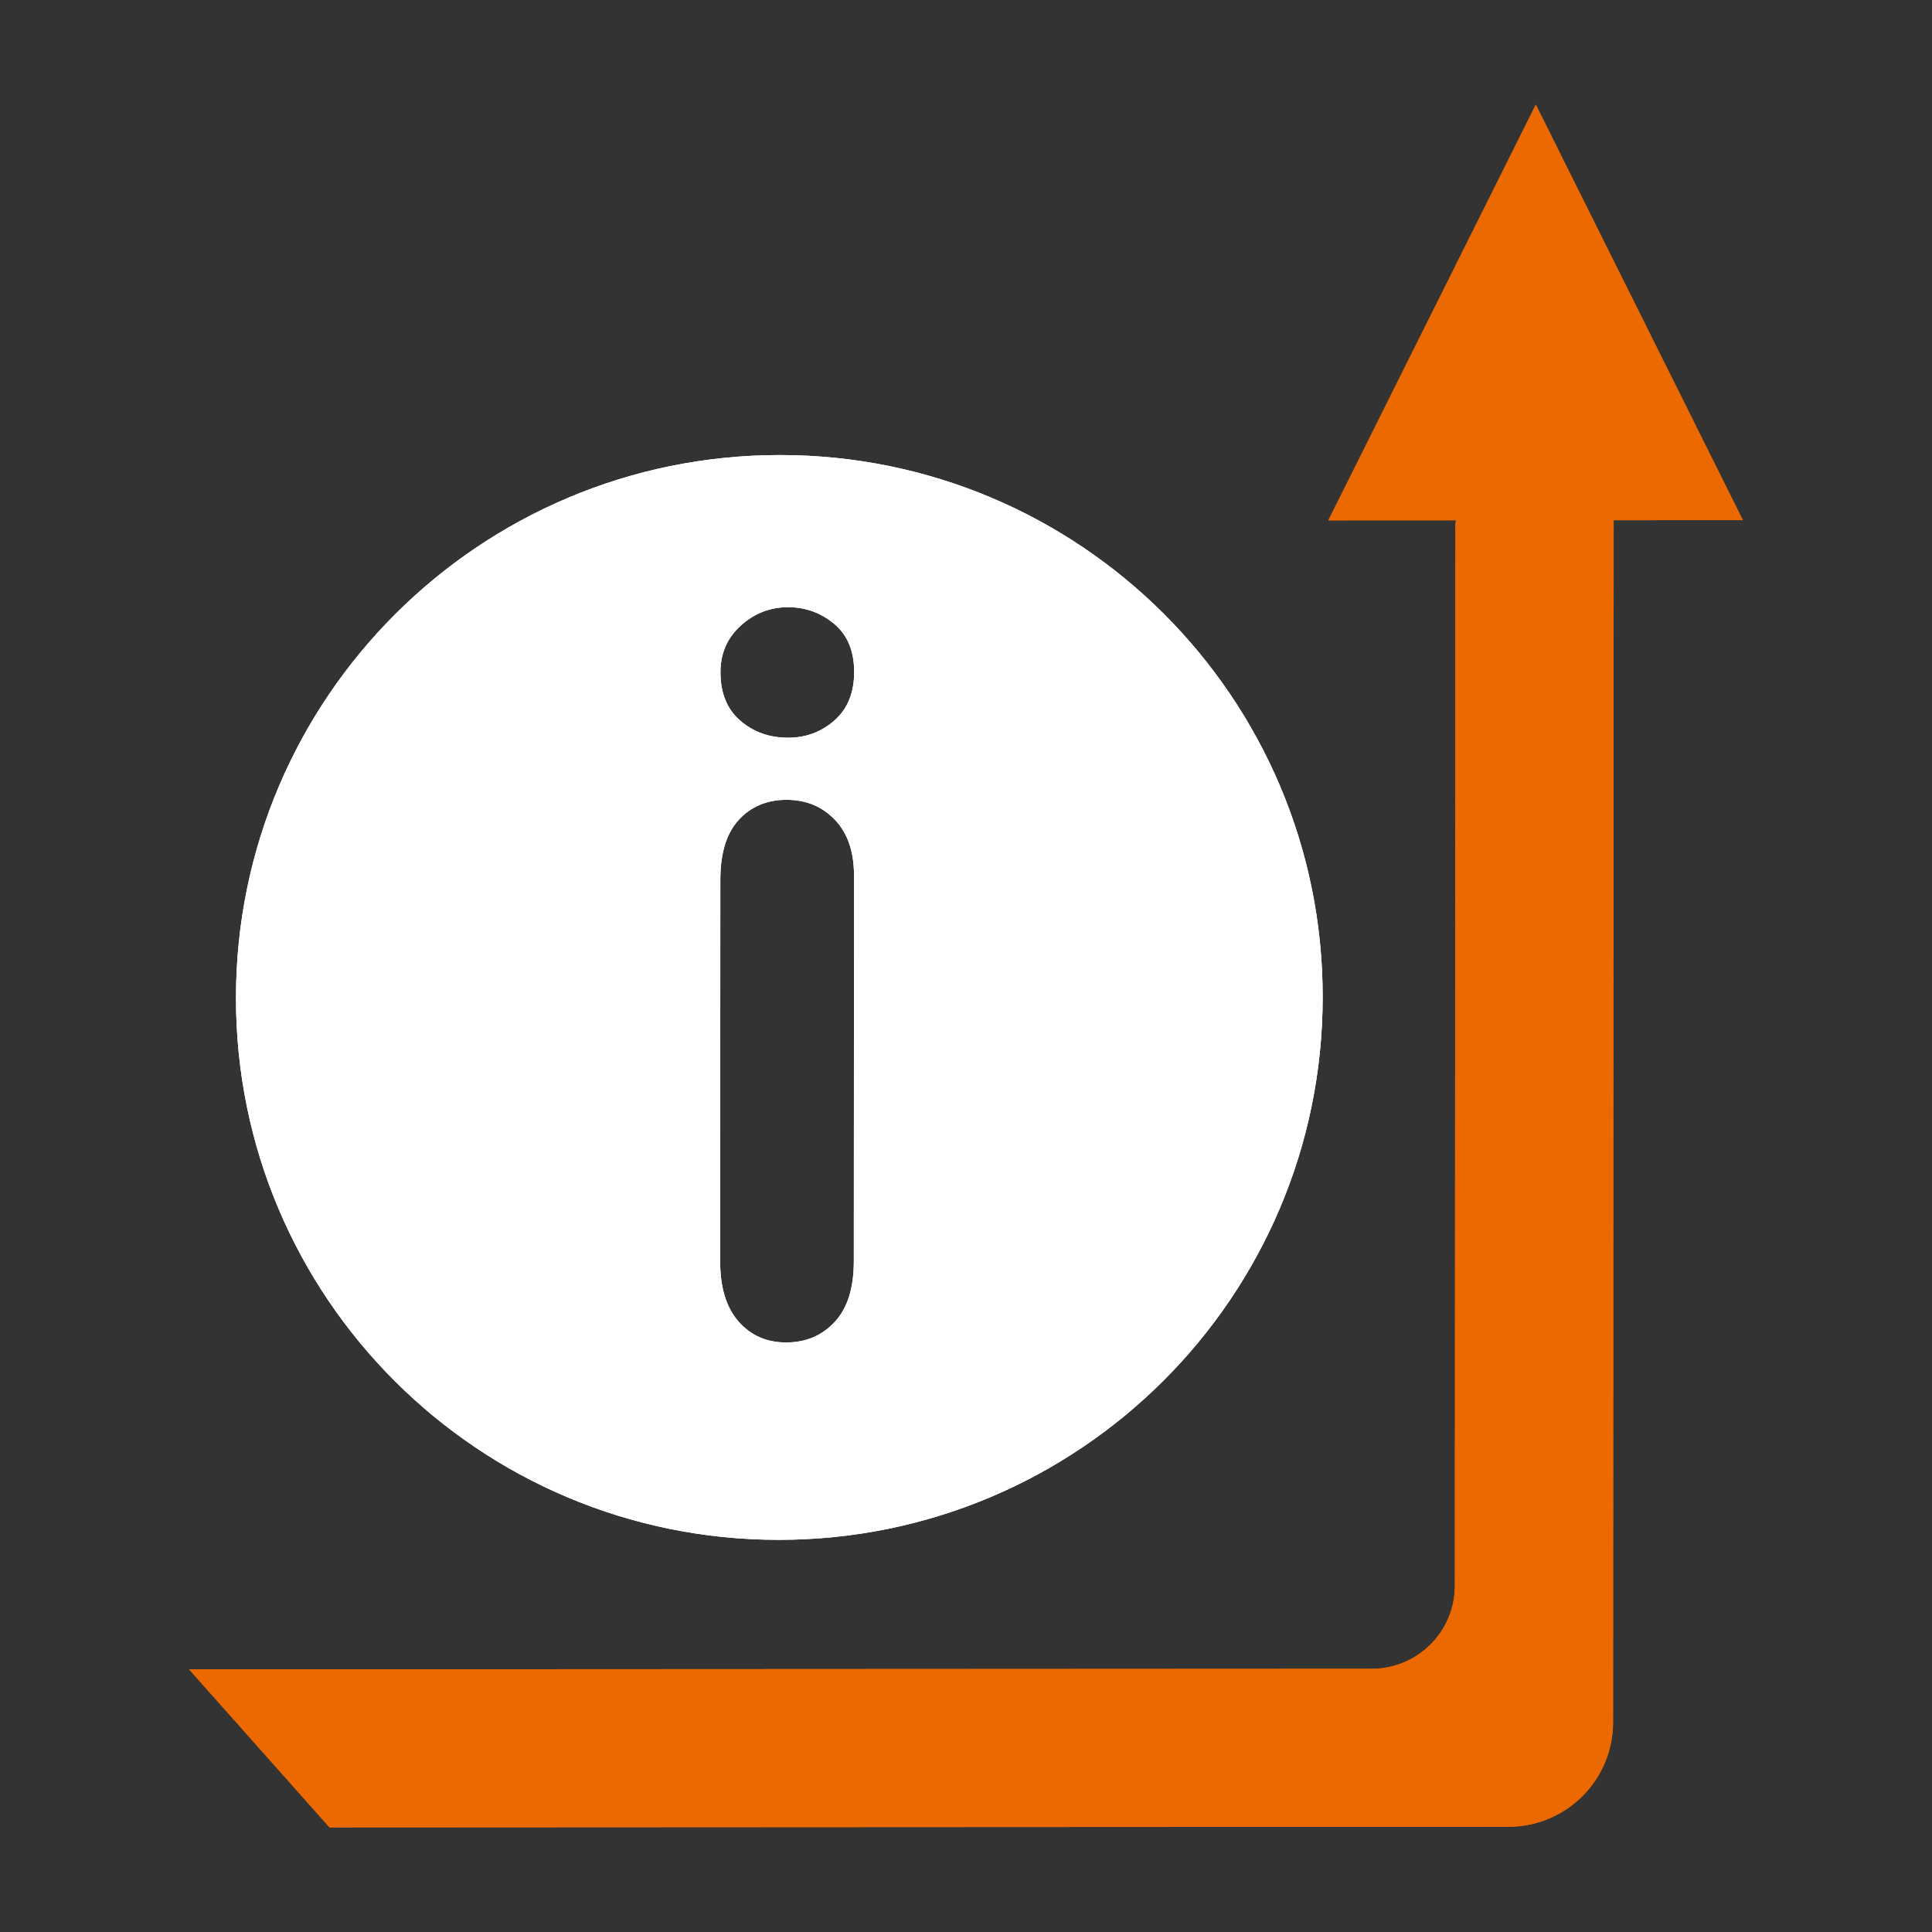<?xml version="1.0" encoding="iso-8859-1"?>
<!-- Generator: Adobe Illustrator 17.1.0, SVG Export Plug-In . SVG Version: 6.00 Build 0)  -->
<!DOCTYPE svg PUBLIC "-//W3C//DTD SVG 1.1//EN" "http://www.w3.org/Graphics/SVG/1.1/DTD/svg11.dtd">
<svg version="1.1" xmlns="http://www.w3.org/2000/svg" xmlns:xlink="http://www.w3.org/1999/xlink" x="0px" y="0px" width="120px"
	 height="120px" viewBox="0 0 120 120" enable-background="new 0 0 120 120" xml:space="preserve">
<rect x="0" y="0" width="120" height="120" fill="#333333" stroke="none"/>
<g id="Layer_2" display="none">
	<circle display="inline" opacity="0.5" fill="#DF1F26" cx="60" cy="60" r="60"/>
	<rect x="6.5" y="6.5" display="inline" opacity="0.5" fill="#3B4FA1" width="107" height="107"/>
</g>
<g id="normal">
	<g>
		<path fill="#EB6900" d="M100.232,24.159l-0.043,82.819c-0.001,3.58-2.909,6.482-6.495,6.485L20.467,113.5l-8.719-9.81
			l73.453-0.037c2.85-0.001,5.162-2.31,5.164-5.156l0.033-65.845C90.398,29.807,100.233,20.579,100.232,24.159L100.232,24.159z
			 M82.506,32.319L95.392,6.5l12.86,25.806L82.506,32.319L82.506,32.319z"/>
		<path fill-rule="evenodd" clip-rule="evenodd" fill="#FFFFFF" d="M82.154,61.936c-0.011,18.605-15.127,33.697-33.766,33.706
			c-18.64,0.011-33.742-15.065-33.731-33.672c0.009-18.605,15.126-33.697,33.766-33.706C67.06,28.254,82.162,43.33,82.154,61.936
			L82.154,61.936z M44.741,54.63L44.73,78.345c-0.001,1.62,0.378,2.865,1.139,3.734c0.759,0.87,1.749,1.305,2.965,1.304
			c1.217-0.001,2.221-0.425,3.012-1.276c0.792-0.85,1.186-2.107,1.187-3.767l0.012-23.958c0.001-1.476-0.394-2.631-1.184-3.46
			c-0.791-0.83-1.794-1.245-3.011-1.244s-2.206,0.416-2.966,1.246C45.123,51.755,44.743,52.991,44.741,54.63L44.741,54.63z
			 M51.808,38.745c-0.831-0.688-1.784-1.031-2.859-1.032c-1.115,0.002-2.094,0.381-2.936,1.142c-0.842,0.759-1.264,1.725-1.264,2.9
			c-0.001,1.294,0.409,2.297,1.23,3.005c0.821,0.709,1.809,1.061,2.965,1.061c1.116,0,2.079-0.36,2.892-1.079
			c0.811-0.719,1.217-1.716,1.218-2.991C53.054,40.434,52.639,39.433,51.808,38.745L51.808,38.745z"/>
	</g>
</g>
<g id="active">
	<g>
		<path fill="#EB6900" d="M100.232,24.159l-0.043,82.819c-0.001,3.58-2.909,6.482-6.495,6.485L20.467,113.5l-8.719-9.81
			l73.453-0.037c2.85-0.001,5.162-2.31,5.164-5.156l0.033-65.845C90.398,29.807,100.233,20.579,100.232,24.159L100.232,24.159z
			 M82.506,32.319L95.392,6.5l12.86,25.806L82.506,32.319L82.506,32.319z"/>
		<path fill-rule="evenodd" clip-rule="evenodd" fill="#FFFFFF" d="M82.154,61.936c-0.011,18.605-15.127,33.697-33.766,33.706
			c-18.64,0.011-33.742-15.065-33.731-33.672c0.009-18.605,15.126-33.697,33.766-33.706C67.06,28.254,82.162,43.33,82.154,61.936
			L82.154,61.936z M44.741,54.63L44.73,78.345c-0.001,1.62,0.378,2.865,1.139,3.734c0.759,0.87,1.749,1.305,2.965,1.304
			c1.217-0.001,2.221-0.425,3.012-1.276c0.792-0.85,1.186-2.107,1.187-3.767l0.012-23.958c0.001-1.476-0.394-2.631-1.184-3.46
			c-0.791-0.83-1.794-1.245-3.011-1.244s-2.206,0.416-2.966,1.246C45.123,51.755,44.743,52.991,44.741,54.63L44.741,54.63z
			 M51.808,38.745c-0.831-0.688-1.784-1.031-2.859-1.032c-1.115,0.002-2.094,0.381-2.936,1.142c-0.842,0.759-1.264,1.725-1.264,2.9
			c-0.001,1.294,0.409,2.297,1.23,3.005c0.821,0.709,1.809,1.061,2.965,1.061c1.116,0,2.079-0.36,2.892-1.079
			c0.811-0.719,1.217-1.716,1.218-2.991C53.054,40.434,52.639,39.433,51.808,38.745L51.808,38.745z"/>
	</g>
</g>
<g id="disabled" opacity="0.2">
	<g>
		<path fill="#EB6900" d="M100.232,24.159l-0.043,82.819c-0.001,3.58-2.909,6.482-6.495,6.485L20.467,113.5l-8.719-9.81
			l73.453-0.037c2.85-0.001,5.162-2.31,5.164-5.156l0.033-65.845C90.398,29.807,100.233,20.579,100.232,24.159L100.232,24.159z
			 M82.506,32.319L95.392,6.5l12.86,25.806L82.506,32.319L82.506,32.319z"/>
		<path fill-rule="evenodd" clip-rule="evenodd" fill="#FFFFFF" d="M82.154,61.936c-0.011,18.605-15.127,33.697-33.766,33.706
			c-18.64,0.011-33.742-15.065-33.731-33.672c0.009-18.605,15.126-33.697,33.766-33.706C67.06,28.254,82.162,43.33,82.154,61.936
			L82.154,61.936z M44.741,54.63L44.73,78.345c-0.001,1.62,0.378,2.865,1.139,3.734c0.759,0.87,1.749,1.305,2.965,1.304
			c1.217-0.001,2.221-0.425,3.012-1.276c0.792-0.85,1.186-2.107,1.187-3.767l0.012-23.958c0.001-1.476-0.394-2.631-1.184-3.46
			c-0.791-0.83-1.794-1.245-3.011-1.244s-2.206,0.416-2.966,1.246C45.123,51.755,44.743,52.991,44.741,54.63L44.741,54.63z
			 M51.808,38.745c-0.831-0.688-1.784-1.031-2.859-1.032c-1.115,0.002-2.094,0.381-2.936,1.142c-0.842,0.759-1.264,1.725-1.264,2.9
			c-0.001,1.294,0.409,2.297,1.23,3.005c0.821,0.709,1.809,1.061,2.965,1.061c1.116,0,2.079-0.36,2.892-1.079
			c0.811-0.719,1.217-1.716,1.218-2.991C53.054,40.434,52.639,39.433,51.808,38.745L51.808,38.745z"/>
	</g>
</g>
</svg>
